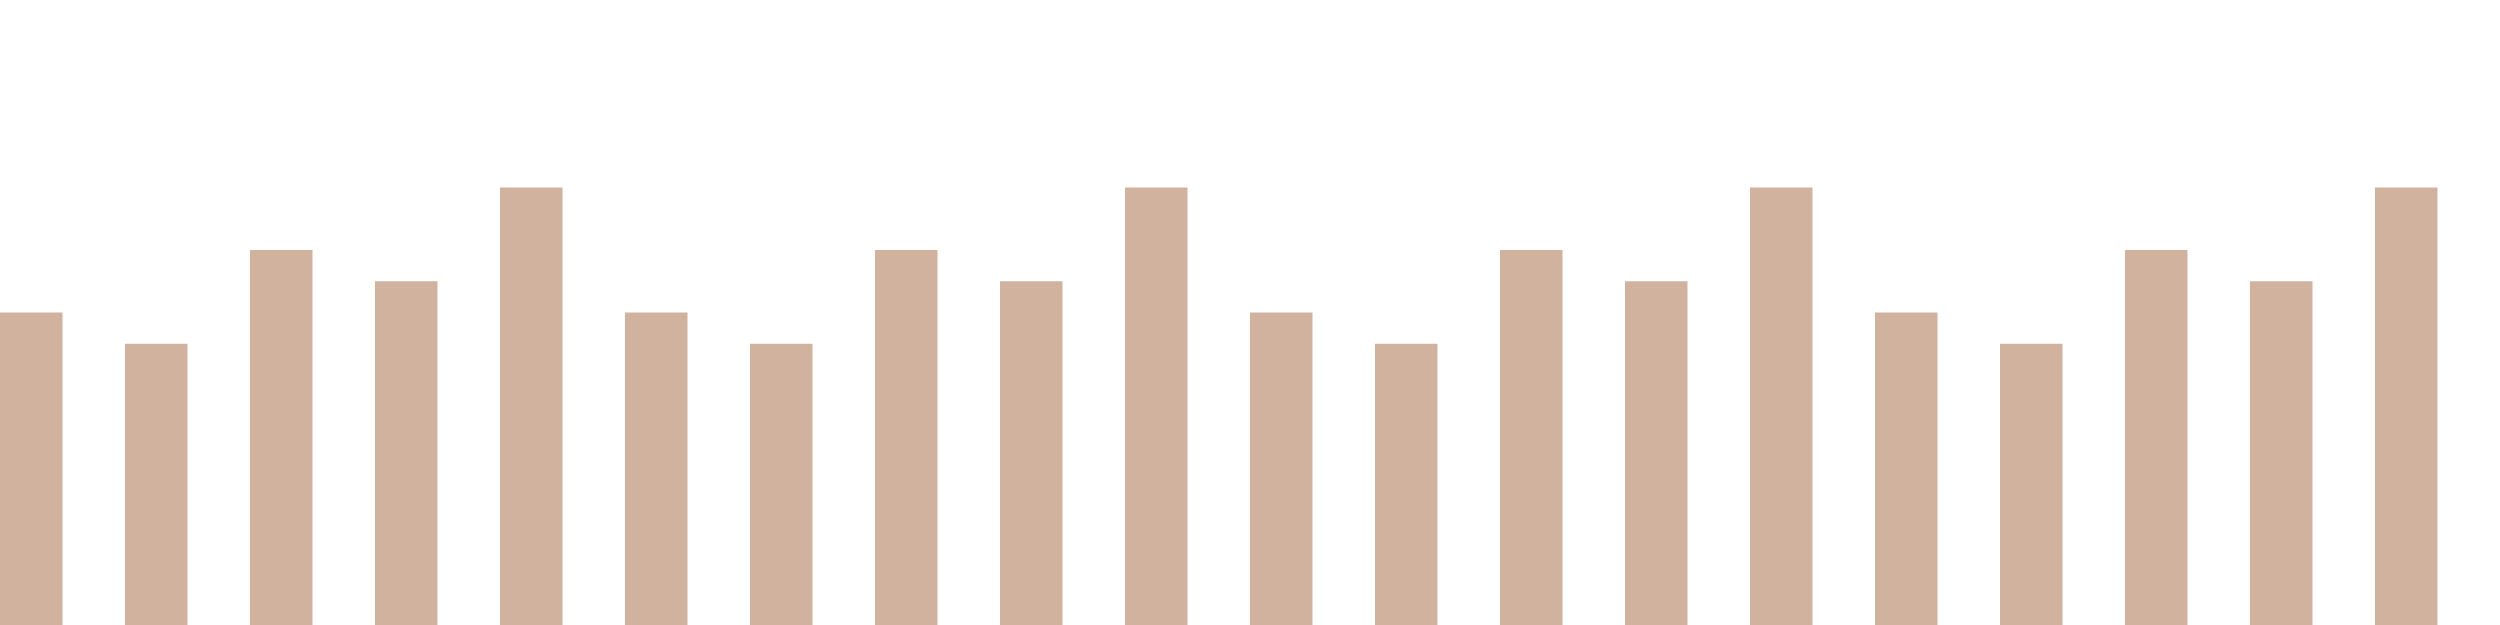 <svg viewBox="0 0 800 200" xmlns="http://www.w3.org/2000/svg">
  <defs>
    <linearGradient id="waveGradient" x1="0" x2="0" y1="0" y2="1">
      <stop offset="0%" stop-color="#D1B29F" />
      <stop offset="100%" stop-color="#D1B29F" />
    </linearGradient>
  </defs>

  <g fill="url(#waveGradient)">
    <rect x="0" y="100" width="20" height="100" />
    <rect x="40" y="110" width="20" height="90" />
    <rect x="80" y="80" width="20" height="120" />
    <rect x="120" y="90" width="20" height="110" />
    <rect x="160" y="60" width="20" height="140" />
    <rect x="200" y="100" width="20" height="100" />
    <rect x="240" y="110" width="20" height="90" />
    <rect x="280" y="80" width="20" height="120" />
    <rect x="320" y="90" width="20" height="110" />
    <rect x="360" y="60" width="20" height="140" />
    <rect x="400" y="100" width="20" height="100" />
    <rect x="440" y="110" width="20" height="90" />
    <rect x="480" y="80" width="20" height="120" />
    <rect x="520" y="90" width="20" height="110" />
    <rect x="560" y="60" width="20" height="140" />
    <rect x="600" y="100" width="20" height="100" />
    <rect x="640" y="110" width="20" height="90" />
    <rect x="680" y="80" width="20" height="120" />
    <rect x="720" y="90" width="20" height="110" />
    <rect x="760" y="60" width="20" height="140" />
  </g>
</svg>